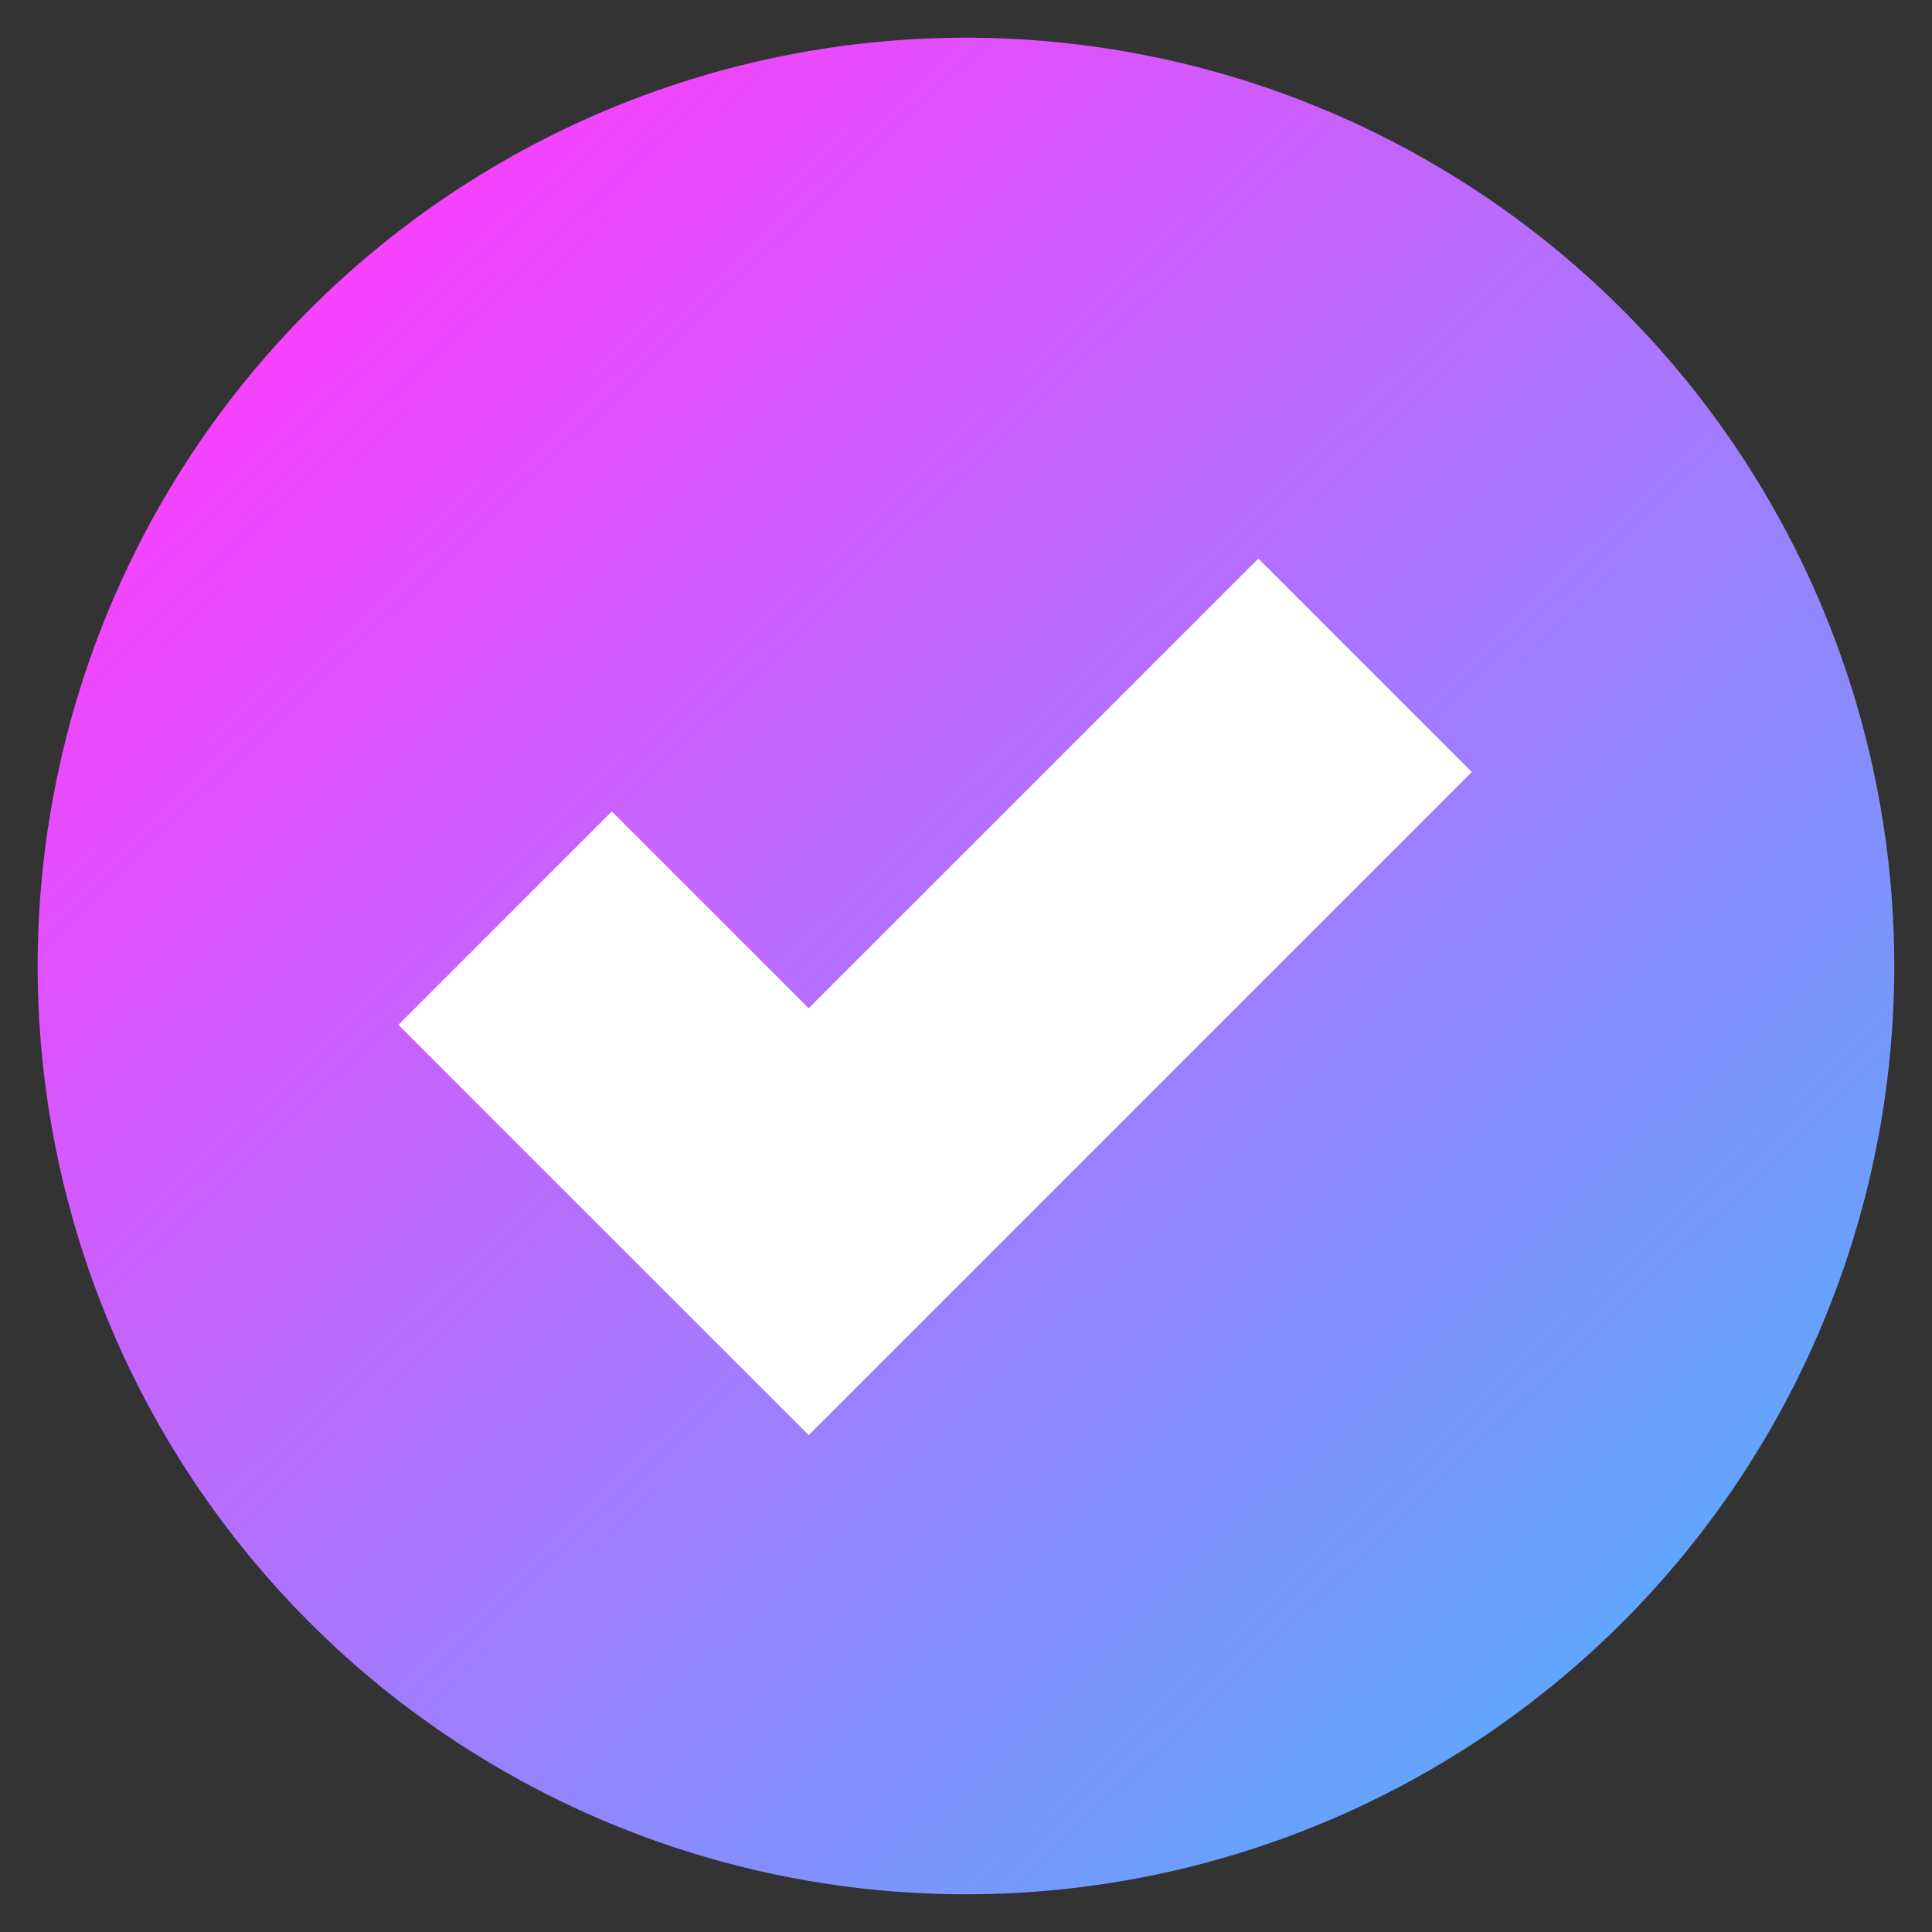 <svg xmlns="http://www.w3.org/2000/svg" id="check-mark" width="49.892" height="49.892"><rect width="100%" height="100%" fill="#333333" stroke="none"/><defs><linearGradient id="linear-gradient" x1=".894" x2=".126" y1=".924" y2=".122" gradientUnits="objectBoundingBox"><stop offset="0" stop-color="#55aefd"/><stop offset="1" stop-color="#fd3eff"/><stop offset="1" stop-color="#6b97f9" stop-opacity=".671"/></linearGradient><style>.cls-3{fill:none}</style></defs><path id="Контур_85" fill="url(#linear-gradient)" d="M57.943 33.972A23.972 23.972 0 1133.971 10a23.972 23.972 0 0123.972 23.972zm0 0" transform="translate(-9.026 -9.026)"/><path id="Контур_86" fill="#fff" d="M135.974 139.848l-11.613 11.612-5.083-5.083-5.512 5.512 5.083 5.083 5.513 5.512 17.124-17.124zm0 0" transform="translate(-103.478 -125.423)"/><path id="Контур_87" d="M115.336 154.433a.974.974 0 01-.689-.285l-10.6-10.6a.975.975 0 010-1.378l5.512-5.512a.975.975 0 011.378 0l4.394 4.394 10.923-10.923a.975.975 0 011.378 0l5.512 5.513a.974.974 0 010 1.378l-17.124 17.125a.974.974 0 01-.689.285zm-9.217-11.57l9.217 9.217 15.747-15.747-4.134-4.135-10.923 10.923a.974.974 0 01-1.378 0l-4.394-4.394zm0 0" class="cls-3" transform="translate(-93.655 -117.194)"/><path id="Контур_88" d="M24.94 49.892q-.955 0-1.912-.073a24.941 24.941 0 1122.193-10.333.974.974 0 11-1.582-1.138 23 23 0 10-5.29 5.29.975.975 0 011.137 1.583 24.942 24.942 0 01-14.546 4.671zm0 0" class="cls-3"/><path id="Контур_89" d="M420.927 421.9a.975.975 0 11.689-.285.982.982 0 01-.689.285zm0 0" class="cls-3" transform="translate(-379.031 -379.031)"/></svg>